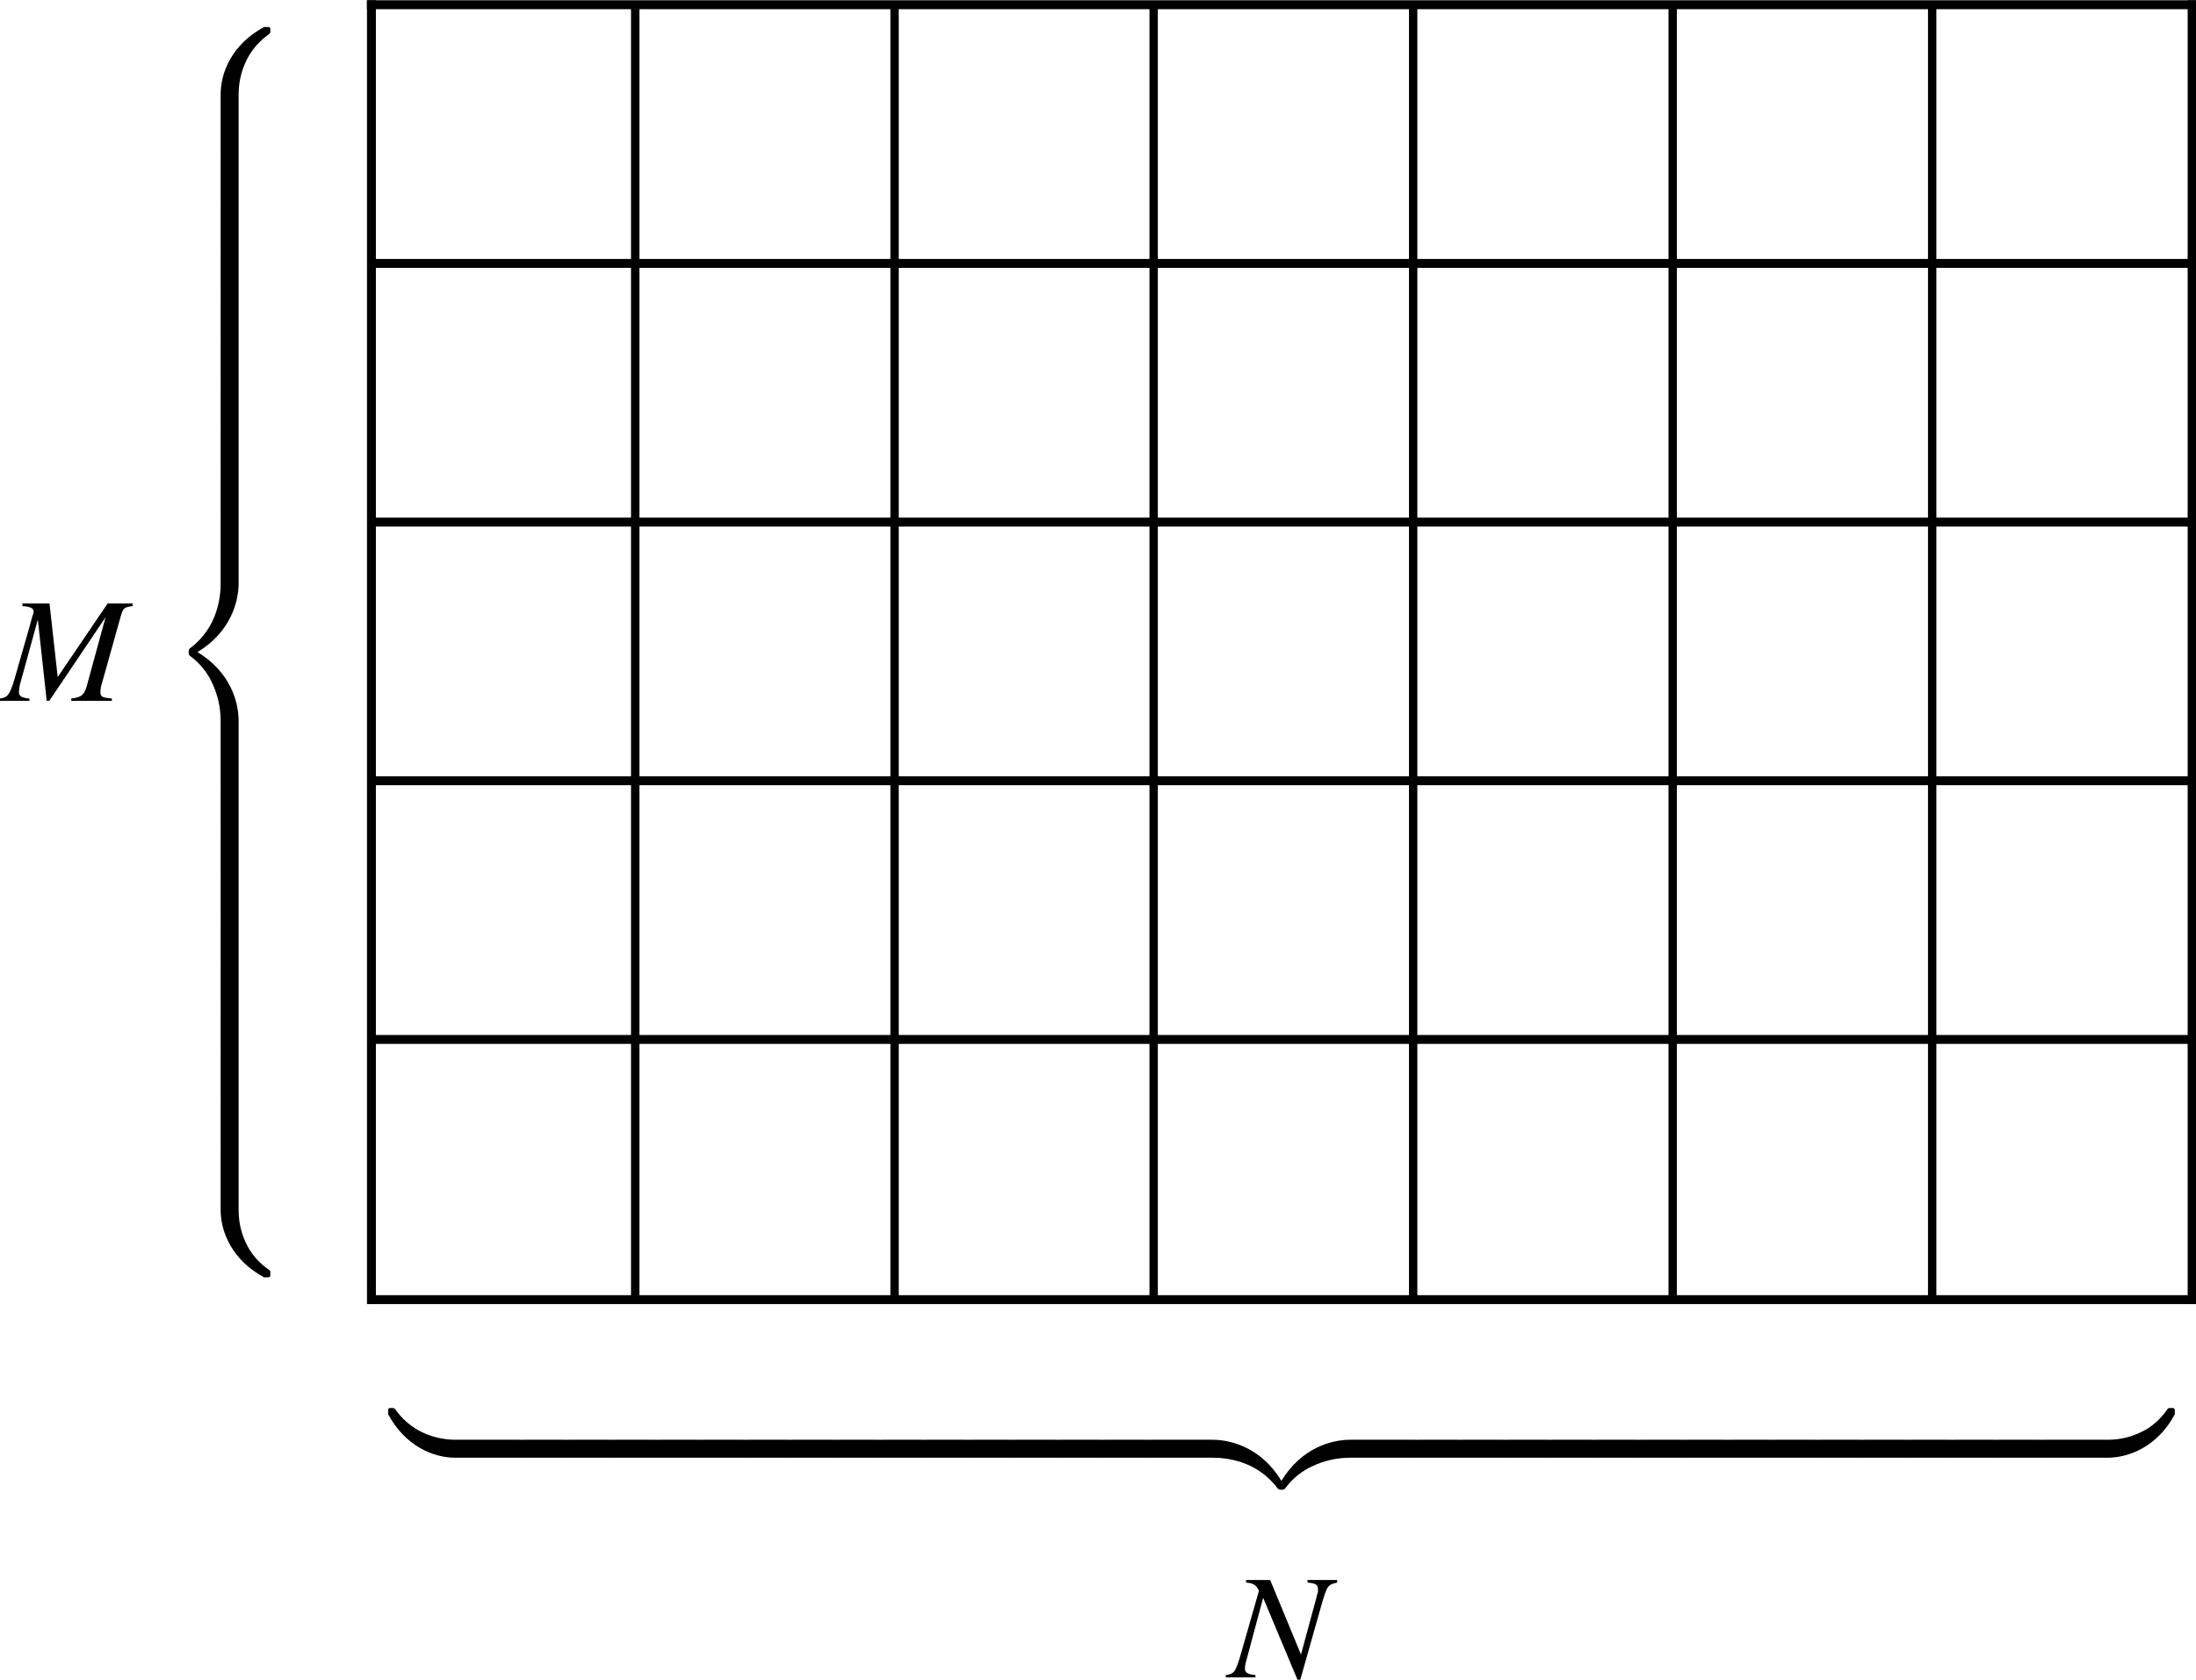 <?xml version="1.0" encoding="UTF-8" standalone="no"?>
<!-- Created with Inkscape (http://www.inkscape.org/) -->
<svg
   xmlns:ns0="http://www.iki.fi/pav/software/textext/"
   xmlns:dc="http://purl.org/dc/elements/1.1/"
   xmlns:cc="http://creativecommons.org/ns#"
   xmlns:rdf="http://www.w3.org/1999/02/22-rdf-syntax-ns#"
   xmlns:svg="http://www.w3.org/2000/svg"
   xmlns="http://www.w3.org/2000/svg"
   xmlns:xlink="http://www.w3.org/1999/xlink"
   xmlns:sodipodi="http://sodipodi.sourceforge.net/DTD/sodipodi-0.dtd"
   xmlns:inkscape="http://www.inkscape.org/namespaces/inkscape"
   width="146.923"
   height="112.406"
   id="svg2"
   sodipodi:version="0.32"
   inkscape:version="0.46"
   sodipodi:docname="matriz.svg"
   inkscape:output_extension="org.inkscape.output.svg.inkscape"
   version="1.0">
  <sodipodi:namedview
     id="base"
     pagecolor="#ffffff"
     bordercolor="#666666"
     borderopacity="1.0"
     inkscape:pageopacity="0.0"
     inkscape:pageshadow="2"
     inkscape:zoom="4.5015341"
     inkscape:cx="73.461346"
     inkscape:cy="56.203062"
     inkscape:document-units="px"
     inkscape:current-layer="layer1"
     showgrid="false"
     inkscape:window-width="1280"
     inkscape:window-height="725"
     inkscape:window-x="0"
     inkscape:window-y="25" />
  <defs
     id="defs4">
    <inkscape:perspective
       id="perspective10"
       inkscape:persp3d-origin="372.04724 : 350.78739 : 1"
       inkscape:vp_z="744.09448 : 526.18109 : 1"
       inkscape:vp_y="0 : 1000 : 0"
       inkscape:vp_x="0 : 526.18109 : 1"
       sodipodi:type="inkscape:persp3d" />
  </defs>
  <g
     transform="translate(-284.758,-118.539)"
     id="layer1"
     inkscape:groupmode="layer"
     inkscape:label="Camada 1">
    <path
       sodipodi:nodetypes="cc"
       id="path2383"
       d="M 309.609,118.855 L 431.383,118.855"
       style="opacity:1;fill:none;fill-opacity:1;stroke:#000000;stroke-width:0.596;stroke-linecap:square;stroke-linejoin:miter;stroke-miterlimit:4;stroke-dasharray:none;stroke-dashoffset:0;stroke-opacity:1" />
    <path
       sodipodi:nodetypes="cc"
       id="path3155"
       d="M 309.822,136.166 L 431.17,136.166"
       style="opacity:1;fill:none;fill-opacity:1;stroke:#000000;stroke-width:0.596;stroke-linecap:square;stroke-linejoin:miter;stroke-miterlimit:4;stroke-dasharray:none;stroke-dashoffset:0;stroke-opacity:1" />
    <path
       sodipodi:nodetypes="cc"
       id="path3157"
       d="M 309.822,153.476 L 431.17,153.476"
       style="opacity:1;fill:none;fill-opacity:1;stroke:#000000;stroke-width:0.596;stroke-linecap:square;stroke-linejoin:miter;stroke-miterlimit:4;stroke-dasharray:none;stroke-dashoffset:0;stroke-opacity:1" />
    <path
       sodipodi:nodetypes="cc"
       id="path3159"
       d="M 309.803,170.787 L 431.189,170.787"
       style="opacity:1;fill:none;fill-opacity:1;stroke:#000000;stroke-width:0.596;stroke-linecap:square;stroke-linejoin:miter;stroke-miterlimit:4;stroke-dasharray:none;stroke-dashoffset:0;stroke-opacity:1" />
    <path
       sodipodi:nodetypes="cc"
       id="path3161"
       d="M 309.822,188.098 L 431.17,188.098"
       style="opacity:1;fill:none;fill-opacity:1;stroke:#000000;stroke-width:0.596;stroke-linecap:square;stroke-linejoin:miter;stroke-miterlimit:4;stroke-dasharray:none;stroke-dashoffset:0;stroke-opacity:1" />
    <path
       sodipodi:nodetypes="cc"
       id="path3163"
       d="M 309.704,205.51 L 431.288,205.51"
       style="opacity:1;fill:none;fill-opacity:1;stroke:#000000;stroke-width:0.596;stroke-linecap:square;stroke-linejoin:miter;stroke-miterlimit:4;stroke-dasharray:none;stroke-dashoffset:0;stroke-opacity:1" />
    <path
       id="path3199"
       d="M 396.668,118.836 L 396.668,205.529"
       style="fill:none;fill-opacity:1;stroke:#000000;stroke-width:0.559;stroke-linecap:butt;stroke-linejoin:miter;stroke-miterlimit:4;stroke-dasharray:none;stroke-dashoffset:0;stroke-opacity:1" />
    <path
       id="path3201"
       d="M 379.305,118.836 L 379.305,205.529"
       style="fill:none;fill-opacity:1;stroke:#000000;stroke-width:0.559;stroke-linecap:butt;stroke-linejoin:miter;stroke-miterlimit:4;stroke-dasharray:none;stroke-dashoffset:0;stroke-opacity:1" />
    <path
       id="path3203"
       d="M 361.943,118.836 L 361.943,205.529"
       style="fill:none;fill-opacity:1;stroke:#000000;stroke-width:0.559;stroke-linecap:butt;stroke-linejoin:miter;stroke-miterlimit:4;stroke-dasharray:none;stroke-dashoffset:0;stroke-opacity:1" />
    <path
       id="path3205"
       d="M 344.609,118.818 L 344.609,205.546"
       style="fill:none;fill-opacity:1;stroke:#000000;stroke-width:0.559;stroke-linecap:butt;stroke-linejoin:miter;stroke-miterlimit:4;stroke-dasharray:none;stroke-dashoffset:0;stroke-opacity:1" />
    <path
       id="path3207"
       d="M 327.256,118.818 L 327.256,205.546"
       style="fill:none;fill-opacity:1;stroke:#000000;stroke-width:0.559;stroke-linecap:butt;stroke-linejoin:miter;stroke-miterlimit:4;stroke-dasharray:none;stroke-dashoffset:0;stroke-opacity:1" />
    <path
       sodipodi:nodetypes="cc"
       id="path3209"
       d="M 309.609,118.855 L 309.609,205.51"
       style="fill:none;fill-opacity:1;stroke:#000000;stroke-width:0.596;stroke-linecap:square;stroke-linejoin:miter;stroke-miterlimit:4;stroke-dasharray:none;stroke-dashoffset:0;stroke-opacity:1" />
    <path
       id="path3219"
       d="M 431.402,118.836 L 431.402,205.529"
       style="fill:none;fill-opacity:1;stroke:#000000;stroke-width:0.559;stroke-linecap:square;stroke-linejoin:miter;stroke-miterlimit:4;stroke-dasharray:none;stroke-dashoffset:0;stroke-opacity:1" />
    <path
       id="path3221"
       d="M 414.03,118.836 L 414.03,205.529"
       style="fill:none;fill-opacity:1;stroke:#000000;stroke-width:0.559;stroke-linecap:butt;stroke-linejoin:miter;stroke-miterlimit:4;stroke-dasharray:none;stroke-dashoffset:0;stroke-opacity:1" />
    <g
       id="g3293"
       ns0:preamble="/home/diogo/.inkscape/extensions/preambulo_inkscape.tex"
       ns0:text="$M$"
       transform="translate(61.498,30.675)">
      <defs
         id="defs3295">
        <g
           id="g3297">
          <symbol
             id="textext-f1a8df2f-0"
             overflow="visible"
             style="overflow:visible">
            <path
               id="path3300"
               d=""
               style="stroke:none" />
          </symbol>
          <symbol
             id="textext-f1a8df2f-1"
             overflow="visible"
             style="overflow:visible">
            <path
               id="path3303"
               d="M 8.703,-6.516 L 7.031,-6.516 L 3.688,-1.594 L 3.141,-6.516 L 1.328,-6.516 L 1.328,-6.344 C 1.828,-6.312 2.078,-6.203 2.078,-5.984 C 2.078,-5.906 2.031,-5.75 1.969,-5.578 C 1.953,-5.531 1.922,-5.422 1.891,-5.281 C 1.875,-5.25 1.859,-5.203 1.859,-5.156 L 0.797,-1.453 C 0.484,-0.422 0.344,-0.219 -0.172,-0.156 L -0.172,0 L 1.797,0 L 1.797,-0.156 C 1.281,-0.203 1.094,-0.312 1.094,-0.594 C 1.094,-0.703 1.125,-0.953 1.172,-1.125 L 2.359,-5.438 L 2.953,0 L 3.125,0 L 6.891,-5.594 L 5.609,-0.906 C 5.438,-0.375 5.25,-0.234 4.594,-0.156 L 4.594,0 L 7.312,0 L 7.312,-0.156 C 6.641,-0.219 6.547,-0.281 6.547,-0.594 C 6.547,-0.75 6.562,-0.891 6.656,-1.203 L 7.891,-5.609 C 8.062,-6.203 8.109,-6.266 8.703,-6.344 L 8.703,-6.516 z"
               style="stroke:none" />
          </symbol>
        </g>
      </defs>
      <g
         id="textext-f1a8df2f-2">
        <g
           id="g3306"
           style="fill:#000000;fill-opacity:1">
          <use
             id="use3308"
             y="134.765"
             x="223.432"
             xlink:href="#textext-f1a8df2f-1"
             width="744.094"
             height="1052.362" />
        </g>
      </g>
    </g>
    <g
       ns0:text="$N$"
       ns0:preamble="/home/diogo/.inkscape/extensions/preambulo_inkscape.tex"
       transform="translate(143.54,96.024)"
       id="g3388">
      <defs
         id="defs3390">
        <g
           id="g3392">
          <symbol
             style="overflow:visible"
             overflow="visible"
             id="textext-84a180a4-0">
            <path
               style="stroke:none"
               d=""
               id="path3395" />
          </symbol>
          <symbol
             style="overflow:visible"
             overflow="visible"
             id="textext-84a180a4-1">
            <path
               style="stroke:none"
               d="M 7.25,-6.516 L 5.266,-6.516 L 5.266,-6.344 C 5.828,-6.297 5.969,-6.203 5.969,-5.844 C 5.969,-5.719 5.938,-5.609 5.875,-5.406 C 5.859,-5.375 5.859,-5.328 5.859,-5.328 L 4.828,-1.531 L 2.766,-6.516 L 1.156,-6.516 L 1.156,-6.344 C 1.625,-6.312 1.828,-6.188 2.016,-5.797 L 0.828,-1.641 C 0.453,-0.359 0.375,-0.234 -0.203,-0.156 L -0.203,0 L 1.781,0 L 1.781,-0.156 C 1.266,-0.203 1.078,-0.312 1.078,-0.594 C 1.078,-0.719 1.109,-0.922 1.172,-1.125 L 2.297,-5.328 L 4.594,0.156 L 4.781,0.156 L 6.203,-4.859 C 6.578,-6.156 6.625,-6.203 7.25,-6.344 L 7.25,-6.516 z"
               id="path3398" />
          </symbol>
        </g>
      </defs>
      <g
         id="textext-84a180a4-2">
        <g
           style="fill:#000000;fill-opacity:1"
           id="g3401">
          <use
             height="1052.362"
             width="744.094"
             xlink:href="#textext-84a180a4-1"
             x="223.432"
             y="134.765"
             id="use3403" />
        </g>
      </g>
    </g>
    <g
       ns0:text="\\[\n\\left\\{\n\\begin{array}{c}\n\\\\\n\\\\\n\\\\\n\\\\\n\\\\\n\\\\\n\\\\\n\\\\\n\\\\\n\\\\\n\\end{array}\n\\right.\n\\]"
       ns0:preamble="/home/diogo/.inkscape/extensions/preambulo_inkscape.tex"
       transform="matrix(0,-1,1,0,185.909,605.203)"
       id="g5908">
      <defs
         id="defs5910">
        <g
           id="g5912">
          <symbol
             style="overflow:visible"
             overflow="visible"
             id="textext-5066efd3-0">
            <path
               style="stroke:none"
               d=""
               id="path5915" />
          </symbol>
          <symbol
             style="overflow:visible"
             overflow="visible"
             id="textext-5066efd3-1">
            <path
               style="stroke:none"
               d="M 5.031,4.516 C 5.031,3.703 5.25,1.797 7.016,0.531 C 7.141,0.438 7.156,0.422 7.156,0.25 C 7.156,0.016 7.141,0.016 6.891,0.016 L 6.734,0.016 C 4.594,1.172 3.828,3.047 3.828,4.516 L 3.828,8.797 C 3.828,9.062 3.844,9.078 4.109,9.078 L 4.75,9.078 C 5.016,9.078 5.031,9.062 5.031,8.797 L 5.031,4.516 z"
               id="path5918" />
          </symbol>
          <symbol
             style="overflow:visible"
             overflow="visible"
             id="textext-5066efd3-2">
            <path
               style="stroke:none"
               d="M 5.031,0.172 C 5.031,-0.094 5.016,-0.094 4.75,-0.094 L 4.109,-0.094 C 3.844,-0.094 3.828,-0.094 3.828,0.172 L 3.828,2.828 C 3.828,3.078 3.844,3.094 4.109,3.094 L 4.75,3.094 C 5.016,3.094 5.031,3.078 5.031,2.828 L 5.031,0.172 z"
               id="path5921" />
          </symbol>
          <symbol
             style="overflow:visible"
             overflow="visible"
             id="textext-5066efd3-3">
            <path
               style="stroke:none"
               d="M 5.031,13.562 C 5.031,12.359 4.516,10.328 2.281,8.969 C 4.531,7.609 5.031,5.547 5.031,4.375 L 5.031,0.172 C 5.031,-0.094 5.016,-0.094 4.75,-0.094 L 4.109,-0.094 C 3.844,-0.094 3.828,-0.094 3.828,0.172 L 3.828,4.391 C 3.828,5.219 3.656,7.297 1.812,8.688 C 1.703,8.781 1.688,8.797 1.688,8.969 C 1.688,9.156 1.703,9.156 1.812,9.25 C 2.078,9.453 2.766,9.984 3.234,10.984 C 3.625,11.781 3.828,12.672 3.828,13.562 L 3.828,17.781 C 3.828,18.031 3.844,18.047 4.109,18.047 L 4.75,18.047 C 5.016,18.047 5.031,18.031 5.031,17.781 L 5.031,13.562 z"
               id="path5924" />
          </symbol>
          <symbol
             style="overflow:visible"
             overflow="visible"
             id="textext-5066efd3-4">
            <path
               style="stroke:none"
               d="M 5.031,0.172 C 5.031,-0.094 5.016,-0.094 4.75,-0.094 L 4.109,-0.094 C 3.844,-0.094 3.828,-0.094 3.828,0.172 L 3.828,4.453 C 3.828,5.938 4.594,7.812 6.734,8.969 L 6.891,8.969 C 7.141,8.969 7.156,8.953 7.156,8.719 C 7.156,8.547 7.141,8.531 7.109,8.5 C 6.797,8.281 6.078,7.766 5.609,6.844 C 5.219,6.094 5.031,5.328 5.031,4.453 L 5.031,0.172 z"
               id="path5927" />
          </symbol>
        </g>
      </defs>
      <g
         id="textext-5066efd3-5">
        <g
           style="fill:#000000;fill-opacity:1"
           id="g5930">
          <use
             height="1052.362"
             width="744.094"
             xlink:href="#textext-5066efd3-1"
             x="385.285"
             y="124.802"
             id="use5932" />
        </g>
        <g
           style="fill:#000000;fill-opacity:1"
           id="g5934">
          <use
             height="1052.362"
             width="744.094"
             xlink:href="#textext-5066efd3-2"
             x="385.285"
             y="133.768"
             id="use5936" />
        </g>
        <g
           style="fill:#000000;fill-opacity:1"
           id="g5938">
          <use
             height="1052.362"
             width="744.094"
             xlink:href="#textext-5066efd3-2"
             x="385.285"
             y="136.757"
             id="use5940" />
        </g>
        <g
           style="fill:#000000;fill-opacity:1"
           id="g5942">
          <use
             height="1052.362"
             width="744.094"
             xlink:href="#textext-5066efd3-2"
             x="385.285"
             y="139.746"
             id="use5944" />
        </g>
        <g
           style="fill:#000000;fill-opacity:1"
           id="g5946">
          <use
             height="1052.362"
             width="744.094"
             xlink:href="#textext-5066efd3-2"
             x="385.285"
             y="142.735"
             id="use5948" />
        </g>
        <g
           style="fill:#000000;fill-opacity:1"
           id="g5950">
          <use
             height="1052.362"
             width="744.094"
             xlink:href="#textext-5066efd3-2"
             x="385.285"
             y="145.724"
             id="use5952" />
        </g>
        <g
           style="fill:#000000;fill-opacity:1"
           id="g5954">
          <use
             height="1052.362"
             width="744.094"
             xlink:href="#textext-5066efd3-2"
             x="385.285"
             y="148.712"
             id="use5956" />
        </g>
        <g
           style="fill:#000000;fill-opacity:1"
           id="g5958">
          <use
             height="1052.362"
             width="744.094"
             xlink:href="#textext-5066efd3-2"
             x="385.285"
             y="151.701"
             id="use5960" />
        </g>
        <g
           style="fill:#000000;fill-opacity:1"
           id="g5962">
          <use
             height="1052.362"
             width="744.094"
             xlink:href="#textext-5066efd3-2"
             x="385.285"
             y="154.69"
             id="use5964" />
        </g>
        <g
           style="fill:#000000;fill-opacity:1"
           id="g5966">
          <use
             height="1052.362"
             width="744.094"
             xlink:href="#textext-5066efd3-2"
             x="385.285"
             y="157.679"
             id="use5968" />
        </g>
        <g
           style="fill:#000000;fill-opacity:1"
           id="g5970">
          <use
             height="1052.362"
             width="744.094"
             xlink:href="#textext-5066efd3-2"
             x="385.285"
             y="160.668"
             id="use5972" />
        </g>
        <g
           style="fill:#000000;fill-opacity:1"
           id="g5974">
          <use
             height="1052.362"
             width="744.094"
             xlink:href="#textext-5066efd3-2"
             x="385.285"
             y="163.656"
             id="use5976" />
        </g>
        <g
           style="fill:#000000;fill-opacity:1"
           id="g5978">
          <use
             height="1052.362"
             width="744.094"
             xlink:href="#textext-5066efd3-2"
             x="385.285"
             y="166.645"
             id="use5980" />
        </g>
        <g
           style="fill:#000000;fill-opacity:1"
           id="g5982">
          <use
             height="1052.362"
             width="744.094"
             xlink:href="#textext-5066efd3-2"
             x="385.285"
             y="169.634"
             id="use5984" />
        </g>
        <g
           style="fill:#000000;fill-opacity:1"
           id="g5986">
          <use
             height="1052.362"
             width="744.094"
             xlink:href="#textext-5066efd3-2"
             x="385.285"
             y="172.623"
             id="use5988" />
        </g>
        <g
           style="fill:#000000;fill-opacity:1"
           id="g5990">
          <use
             height="1052.362"
             width="744.094"
             xlink:href="#textext-5066efd3-3"
             x="385.285"
             y="175.612"
             id="use5992" />
        </g>
        <g
           style="fill:#000000;fill-opacity:1"
           id="g5994">
          <use
             height="1052.362"
             width="744.094"
             xlink:href="#textext-5066efd3-2"
             x="385.285"
             y="193.544"
             id="use5996" />
        </g>
        <g
           style="fill:#000000;fill-opacity:1"
           id="g5998">
          <use
             height="1052.362"
             width="744.094"
             xlink:href="#textext-5066efd3-2"
             x="385.285"
             y="196.533"
             id="use6000" />
        </g>
        <g
           style="fill:#000000;fill-opacity:1"
           id="g6002">
          <use
             height="1052.362"
             width="744.094"
             xlink:href="#textext-5066efd3-2"
             x="385.285"
             y="199.522"
             id="use6004" />
        </g>
        <g
           style="fill:#000000;fill-opacity:1"
           id="g6006">
          <use
             height="1052.362"
             width="744.094"
             xlink:href="#textext-5066efd3-2"
             x="385.285"
             y="202.511"
             id="use6008" />
        </g>
        <g
           style="fill:#000000;fill-opacity:1"
           id="g6010">
          <use
             height="1052.362"
             width="744.094"
             xlink:href="#textext-5066efd3-2"
             x="385.285"
             y="205.499"
             id="use6012" />
        </g>
        <g
           style="fill:#000000;fill-opacity:1"
           id="g6014">
          <use
             height="1052.362"
             width="744.094"
             xlink:href="#textext-5066efd3-2"
             x="385.285"
             y="208.488"
             id="use6016" />
        </g>
        <g
           style="fill:#000000;fill-opacity:1"
           id="g6018">
          <use
             height="1052.362"
             width="744.094"
             xlink:href="#textext-5066efd3-2"
             x="385.285"
             y="211.477"
             id="use6020" />
        </g>
        <g
           style="fill:#000000;fill-opacity:1"
           id="g6022">
          <use
             height="1052.362"
             width="744.094"
             xlink:href="#textext-5066efd3-2"
             x="385.285"
             y="214.466"
             id="use6024" />
        </g>
        <g
           style="fill:#000000;fill-opacity:1"
           id="g6026">
          <use
             height="1052.362"
             width="744.094"
             xlink:href="#textext-5066efd3-2"
             x="385.285"
             y="217.455"
             id="use6028" />
        </g>
        <g
           style="fill:#000000;fill-opacity:1"
           id="g6030">
          <use
             height="1052.362"
             width="744.094"
             xlink:href="#textext-5066efd3-2"
             x="385.285"
             y="220.443"
             id="use6032" />
        </g>
        <g
           style="fill:#000000;fill-opacity:1"
           id="g6034">
          <use
             height="1052.362"
             width="744.094"
             xlink:href="#textext-5066efd3-2"
             x="385.285"
             y="223.432"
             id="use6036" />
        </g>
        <g
           style="fill:#000000;fill-opacity:1"
           id="g6038">
          <use
             height="1052.362"
             width="744.094"
             xlink:href="#textext-5066efd3-2"
             x="385.285"
             y="226.421"
             id="use6040" />
        </g>
        <g
           style="fill:#000000;fill-opacity:1"
           id="g6042">
          <use
             height="1052.362"
             width="744.094"
             xlink:href="#textext-5066efd3-2"
             x="385.285"
             y="229.41"
             id="use6044" />
        </g>
        <g
           style="fill:#000000;fill-opacity:1"
           id="g6046">
          <use
             height="1052.362"
             width="744.094"
             xlink:href="#textext-5066efd3-2"
             x="385.285"
             y="232.399"
             id="use6048" />
        </g>
        <g
           style="fill:#000000;fill-opacity:1"
           id="g6050">
          <use
             height="1052.362"
             width="744.094"
             xlink:href="#textext-5066efd3-4"
             x="385.285"
             y="235.387"
             id="use6052" />
        </g>
      </g>
    </g>
    <g
       id="g6384"
       transform="translate(-89.593,-4.472)"
       ns0:preamble="/home/diogo/.inkscape/extensions/preambulo_inkscape.tex"
       ns0:text="\\[\n\\left\\{\n\\begin{array}{c}\n\\\\\n\\\\\n\\\\\n\\\\\n\\\\\n\\\\\n\\\\\n\\end{array}\n\\right.\n\\]">
      <defs
         id="defs6386">
        <g
           id="g6388">
          <symbol
             id="textext-c22bd1c4-0"
             overflow="visible"
             style="overflow:visible">
            <path
               id="path6391"
               d=""
               style="stroke:none" />
          </symbol>
          <symbol
             id="textext-c22bd1c4-1"
             overflow="visible"
             style="overflow:visible">
            <path
               id="path6394"
               d="M 5.031,4.516 C 5.031,3.703 5.25,1.797 7.016,0.531 C 7.141,0.438 7.156,0.422 7.156,0.25 C 7.156,0.016 7.141,0.016 6.891,0.016 L 6.734,0.016 C 4.594,1.172 3.828,3.047 3.828,4.516 L 3.828,8.797 C 3.828,9.062 3.844,9.078 4.109,9.078 L 4.75,9.078 C 5.016,9.078 5.031,9.062 5.031,8.797 L 5.031,4.516 z"
               style="stroke:none" />
          </symbol>
          <symbol
             id="textext-c22bd1c4-2"
             overflow="visible"
             style="overflow:visible">
            <path
               id="path6397"
               d="M 5.031,0.172 C 5.031,-0.094 5.016,-0.094 4.75,-0.094 L 4.109,-0.094 C 3.844,-0.094 3.828,-0.094 3.828,0.172 L 3.828,2.828 C 3.828,3.078 3.844,3.094 4.109,3.094 L 4.75,3.094 C 5.016,3.094 5.031,3.078 5.031,2.828 L 5.031,0.172 z"
               style="stroke:none" />
          </symbol>
          <symbol
             id="textext-c22bd1c4-3"
             overflow="visible"
             style="overflow:visible">
            <path
               id="path6400"
               d="M 5.031,13.562 C 5.031,12.359 4.516,10.328 2.281,8.969 C 4.531,7.609 5.031,5.547 5.031,4.375 L 5.031,0.172 C 5.031,-0.094 5.016,-0.094 4.75,-0.094 L 4.109,-0.094 C 3.844,-0.094 3.828,-0.094 3.828,0.172 L 3.828,4.391 C 3.828,5.219 3.656,7.297 1.812,8.688 C 1.703,8.781 1.688,8.797 1.688,8.969 C 1.688,9.156 1.703,9.156 1.812,9.25 C 2.078,9.453 2.766,9.984 3.234,10.984 C 3.625,11.781 3.828,12.672 3.828,13.562 L 3.828,17.781 C 3.828,18.031 3.844,18.047 4.109,18.047 L 4.75,18.047 C 5.016,18.047 5.031,18.031 5.031,17.781 L 5.031,13.562 z"
               style="stroke:none" />
          </symbol>
          <symbol
             id="textext-c22bd1c4-4"
             overflow="visible"
             style="overflow:visible">
            <path
               id="path6403"
               d="M 5.031,0.172 C 5.031,-0.094 5.016,-0.094 4.75,-0.094 L 4.109,-0.094 C 3.844,-0.094 3.828,-0.094 3.828,0.172 L 3.828,4.453 C 3.828,5.938 4.594,7.812 6.734,8.969 L 6.891,8.969 C 7.141,8.969 7.156,8.953 7.156,8.719 C 7.156,8.547 7.141,8.531 7.109,8.5 C 6.797,8.281 6.078,7.766 5.609,6.844 C 5.219,6.094 5.031,5.328 5.031,4.453 L 5.031,0.172 z"
               style="stroke:none" />
          </symbol>
        </g>
      </defs>
      <g
         id="textext-c22bd1c4-5">
        <g
           id="g6406"
           style="fill:#000000;fill-opacity:1">
          <use
             id="use6408"
             y="124.802"
             x="385.285"
             xlink:href="#textext-c22bd1c4-1"
             width="145.08"
             height="116.577" />
        </g>
        <g
           id="g6410"
           style="fill:#000000;fill-opacity:1">
          <use
             id="use6412"
             y="133.768"
             x="385.285"
             xlink:href="#textext-c22bd1c4-2"
             width="145.08"
             height="116.577" />
        </g>
        <g
           id="g6414"
           style="fill:#000000;fill-opacity:1">
          <use
             id="use6416"
             y="136.757"
             x="385.285"
             xlink:href="#textext-c22bd1c4-2"
             width="145.08"
             height="116.577" />
        </g>
        <g
           id="g6418"
           style="fill:#000000;fill-opacity:1">
          <use
             id="use6420"
             y="139.746"
             x="385.285"
             xlink:href="#textext-c22bd1c4-2"
             width="145.08"
             height="116.577" />
        </g>
        <g
           id="g6422"
           style="fill:#000000;fill-opacity:1">
          <use
             id="use6424"
             y="142.735"
             x="385.285"
             xlink:href="#textext-c22bd1c4-2"
             width="145.08"
             height="116.577" />
        </g>
        <g
           id="g6426"
           style="fill:#000000;fill-opacity:1">
          <use
             id="use6428"
             y="145.724"
             x="385.285"
             xlink:href="#textext-c22bd1c4-2"
             width="145.08"
             height="116.577" />
        </g>
        <g
           id="g6430"
           style="fill:#000000;fill-opacity:1">
          <use
             id="use6432"
             y="148.712"
             x="385.285"
             xlink:href="#textext-c22bd1c4-2"
             width="145.08"
             height="116.577" />
        </g>
        <g
           id="g6434"
           style="fill:#000000;fill-opacity:1">
          <use
             id="use6436"
             y="151.701"
             x="385.285"
             xlink:href="#textext-c22bd1c4-2"
             width="145.08"
             height="116.577" />
        </g>
        <g
           id="g6438"
           style="fill:#000000;fill-opacity:1">
          <use
             id="use6440"
             y="154.69"
             x="385.285"
             xlink:href="#textext-c22bd1c4-2"
             width="145.08"
             height="116.577" />
        </g>
        <g
           id="g6442"
           style="fill:#000000;fill-opacity:1">
          <use
             id="use6444"
             y="157.679"
             x="385.285"
             xlink:href="#textext-c22bd1c4-3"
             width="145.08"
             height="116.577" />
        </g>
        <g
           id="g6446"
           style="fill:#000000;fill-opacity:1">
          <use
             id="use6448"
             y="175.611"
             x="385.285"
             xlink:href="#textext-c22bd1c4-2"
             width="145.08"
             height="116.577" />
        </g>
        <g
           id="g6450"
           style="fill:#000000;fill-opacity:1">
          <use
             id="use6452"
             y="178.6"
             x="385.285"
             xlink:href="#textext-c22bd1c4-2"
             width="145.08"
             height="116.577" />
        </g>
        <g
           id="g6454"
           style="fill:#000000;fill-opacity:1">
          <use
             id="use6456"
             y="181.589"
             x="385.285"
             xlink:href="#textext-c22bd1c4-2"
             width="145.08"
             height="116.577" />
        </g>
        <g
           id="g6458"
           style="fill:#000000;fill-opacity:1">
          <use
             id="use6460"
             y="184.578"
             x="385.285"
             xlink:href="#textext-c22bd1c4-2"
             width="145.08"
             height="116.577" />
        </g>
        <g
           id="g6462"
           style="fill:#000000;fill-opacity:1">
          <use
             id="use6464"
             y="187.567"
             x="385.285"
             xlink:href="#textext-c22bd1c4-2"
             width="145.08"
             height="116.577" />
        </g>
        <g
           id="g6466"
           style="fill:#000000;fill-opacity:1">
          <use
             id="use6468"
             y="190.555"
             x="385.285"
             xlink:href="#textext-c22bd1c4-2"
             width="145.08"
             height="116.577" />
        </g>
        <g
           id="g6470"
           style="fill:#000000;fill-opacity:1">
          <use
             id="use6472"
             y="193.544"
             x="385.285"
             xlink:href="#textext-c22bd1c4-2"
             width="145.08"
             height="116.577" />
        </g>
        <g
           id="g6474"
           style="fill:#000000;fill-opacity:1">
          <use
             id="use6476"
             y="196.533"
             x="385.285"
             xlink:href="#textext-c22bd1c4-2"
             width="145.08"
             height="116.577" />
        </g>
        <g
           id="g6478"
           style="fill:#000000;fill-opacity:1">
          <use
             id="use6480"
             y="199.522"
             x="385.285"
             xlink:href="#textext-c22bd1c4-4"
             width="145.08"
             height="116.577" />
        </g>
      </g>
    </g>
  </g>
</svg>
